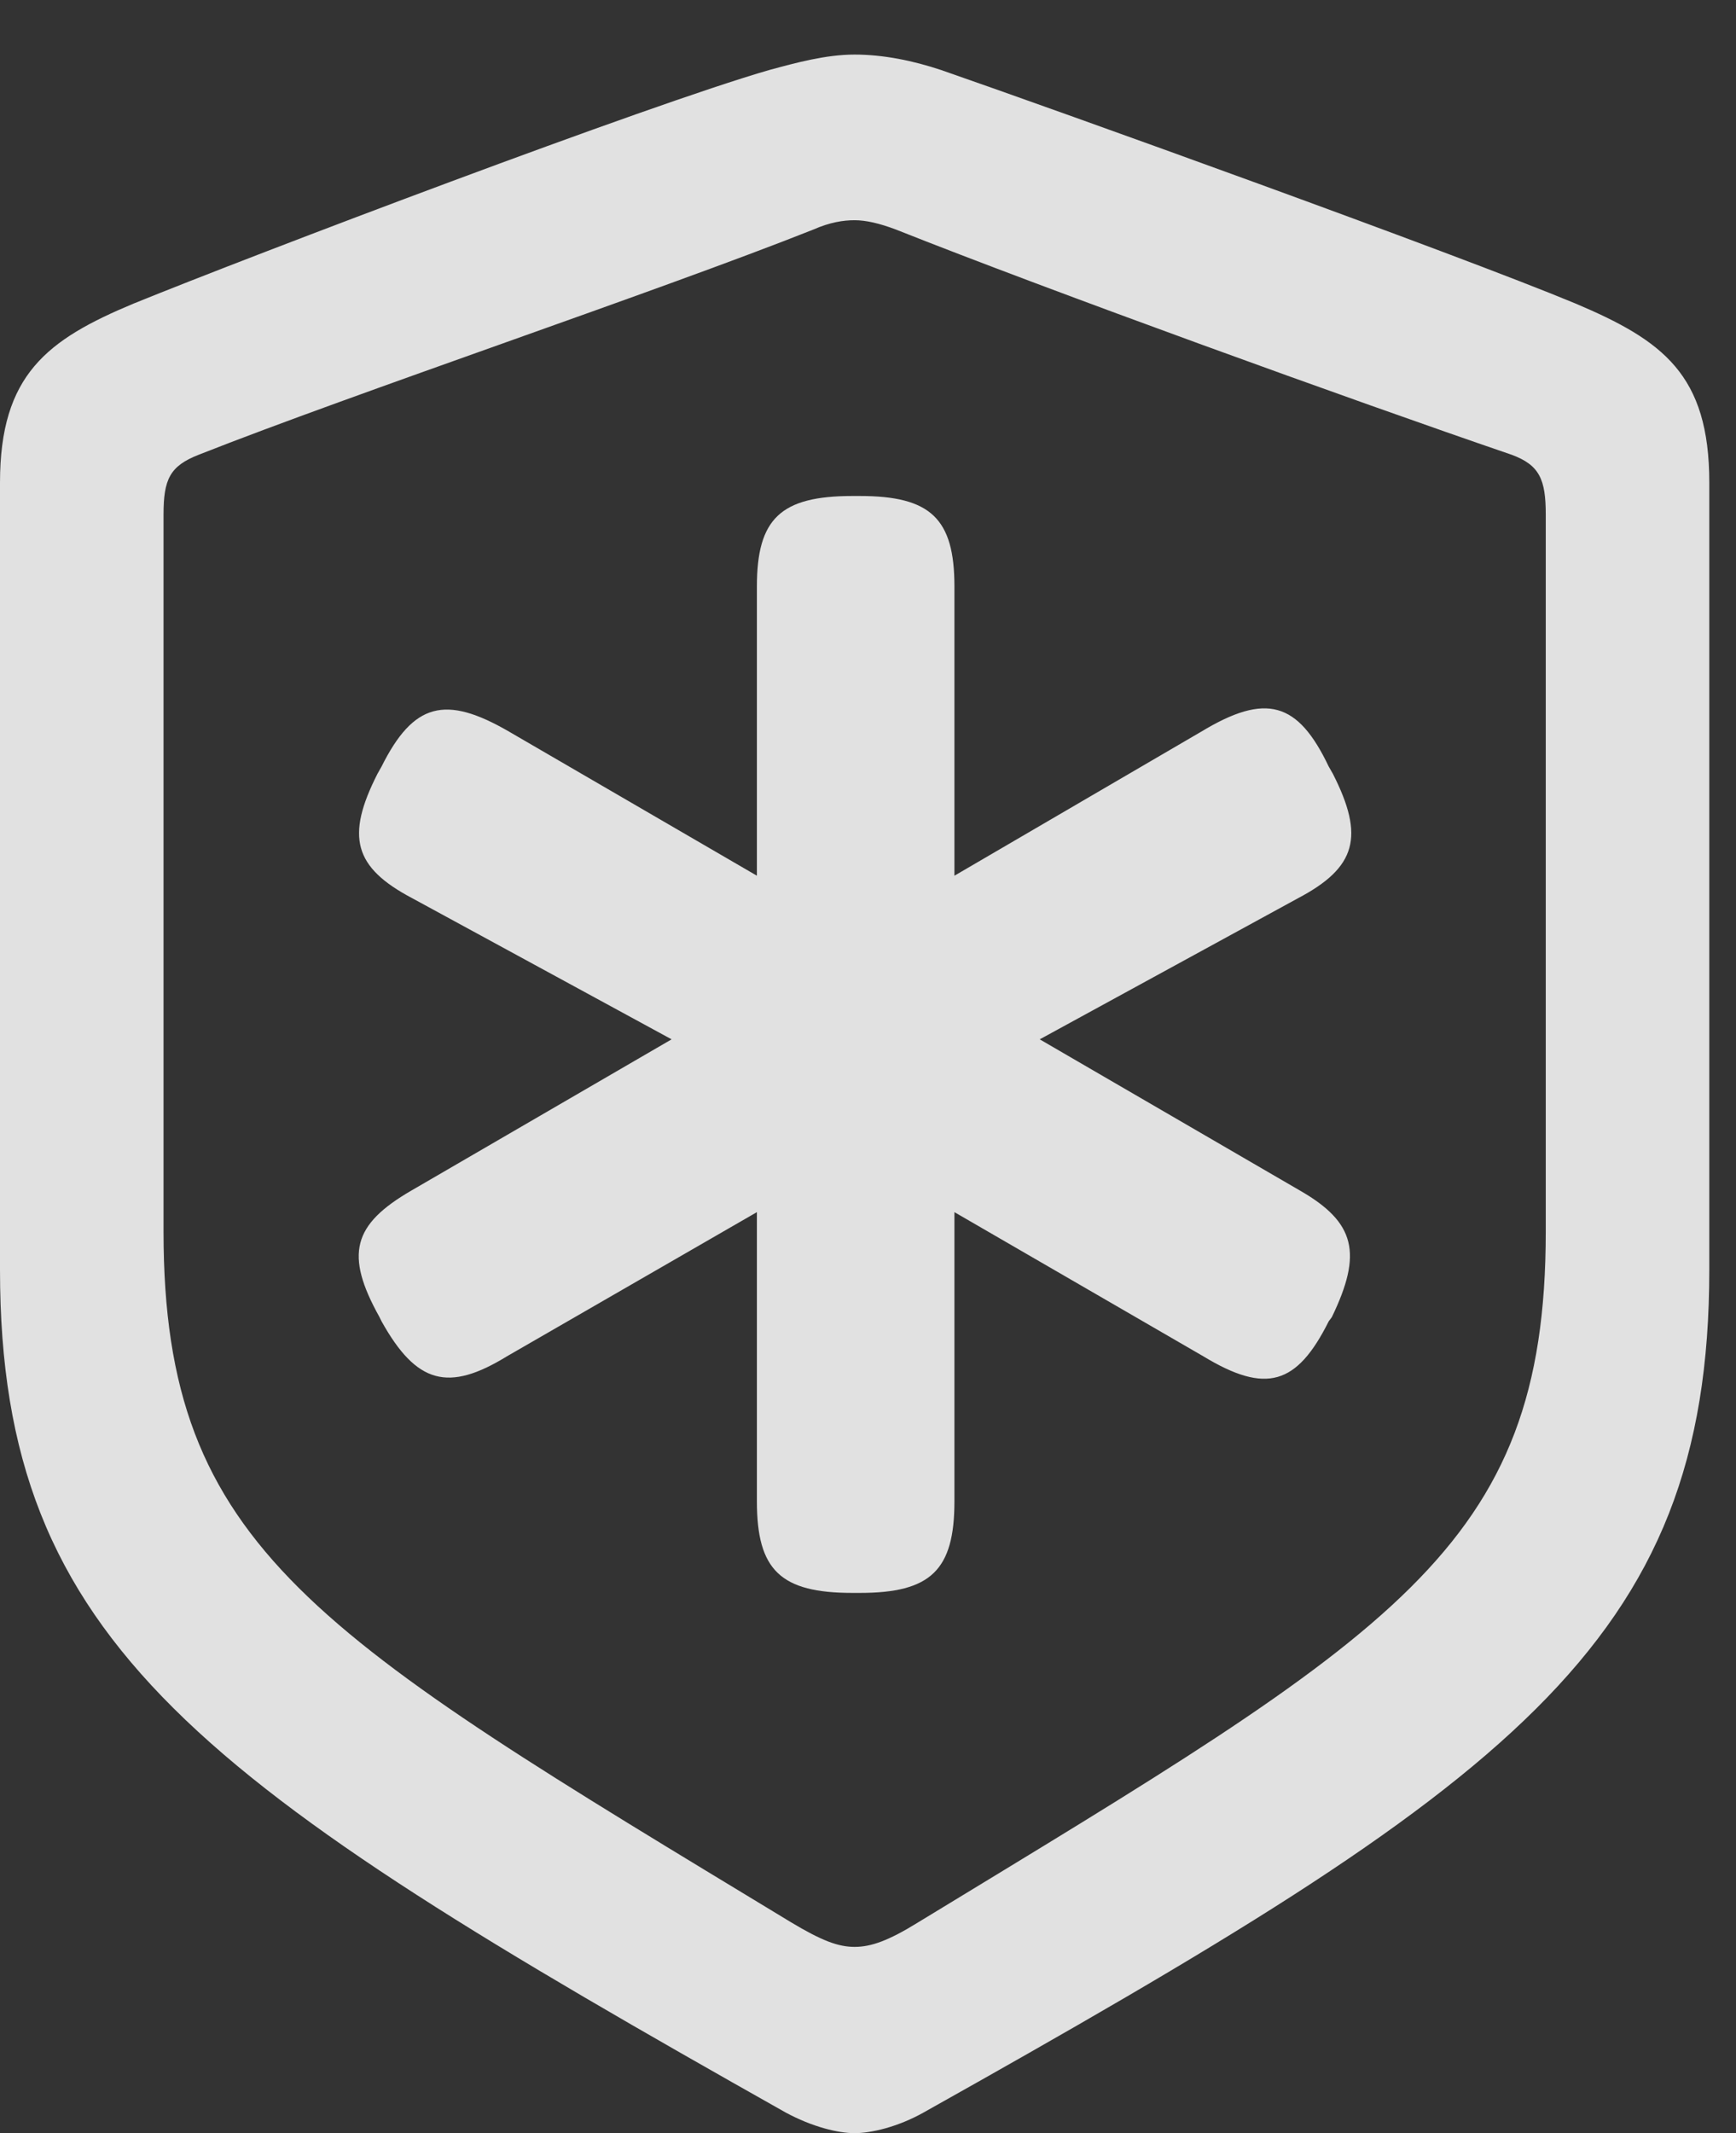 <?xml version="1.0" encoding="UTF-8"?>
<!--Generator: Apple Native CoreSVG 326-->
<!DOCTYPE svg
PUBLIC "-//W3C//DTD SVG 1.1//EN"
       "http://www.w3.org/Graphics/SVG/1.1/DTD/svg11.dtd">
<svg version="1.1" xmlns="http://www.w3.org/2000/svg" xmlns:xlink="http://www.w3.org/1999/xlink" viewBox="0 0 23.078 28.342">
 <rect x="0" y="0" width="23.078" height="28.342" fill="#333333" stroke="none"/>
 <g>
  <rect height="28.342" opacity="0" width="23.078" x="0" y="0"/>
  <path d="M11.361 28.342C11.58 28.342 11.935 28.26 12.277 28.068C20.057 23.707 22.723 21.861 22.723 16.871L22.723 6.412C22.723 4.977 22.107 4.525 20.945 4.033C19.332 3.363 14.123 1.49 12.51 0.93C12.141 0.807 11.744 0.725 11.361 0.725C10.979 0.725 10.582 0.834 10.227 0.93C8.613 1.395 3.391 3.377 1.777 4.033C0.629 4.512 0 4.977 0 6.412L0 16.871C0 21.861 2.68 23.693 10.445 28.068C10.801 28.26 11.143 28.342 11.361 28.342ZM11.361 25.867C11.143 25.867 10.924 25.785 10.514 25.539C4.197 21.711 2.174 20.59 2.174 16.365L2.174 6.836C2.174 6.371 2.256 6.193 2.639 6.043C4.717 5.223 8.75 3.869 10.815 3.049C11.033 2.953 11.211 2.926 11.361 2.926C11.512 2.926 11.69 2.967 11.908 3.049C13.973 3.869 17.979 5.318 20.098 6.043C20.467 6.18 20.549 6.371 20.549 6.836L20.549 16.365C20.549 20.59 18.525 21.697 12.209 25.539C11.812 25.785 11.58 25.867 11.361 25.867Z" fill="white" fill-opacity="0.85"/>
  <path d="M5.018 10.281C4.594 11.115 4.703 11.525 5.482 11.935L8.928 13.809L5.469 15.818C4.689 16.27 4.58 16.666 5.045 17.5L5.072 17.555C5.537 18.389 5.961 18.498 6.74 18.02L10.062 16.105L10.062 19.947C10.062 20.863 10.377 21.164 11.334 21.164L11.43 21.164C12.373 21.164 12.688 20.863 12.688 19.947L12.688 16.105L15.996 18.02C16.83 18.525 17.24 18.402 17.664 17.555L17.705 17.5C18.115 16.652 18.02 16.242 17.281 15.818L13.822 13.809L17.254 11.935C18.033 11.525 18.143 11.115 17.719 10.281L17.664 10.185C17.254 9.324 16.83 9.201 15.969 9.721L12.688 11.635L12.688 7.793C12.688 6.891 12.373 6.59 11.43 6.59L11.334 6.59C10.377 6.59 10.062 6.891 10.062 7.793L10.062 11.635L6.768 9.721C5.92 9.229 5.496 9.338 5.072 10.185Z" fill="white" fill-opacity="0.85"/>
 </g>
</svg>
